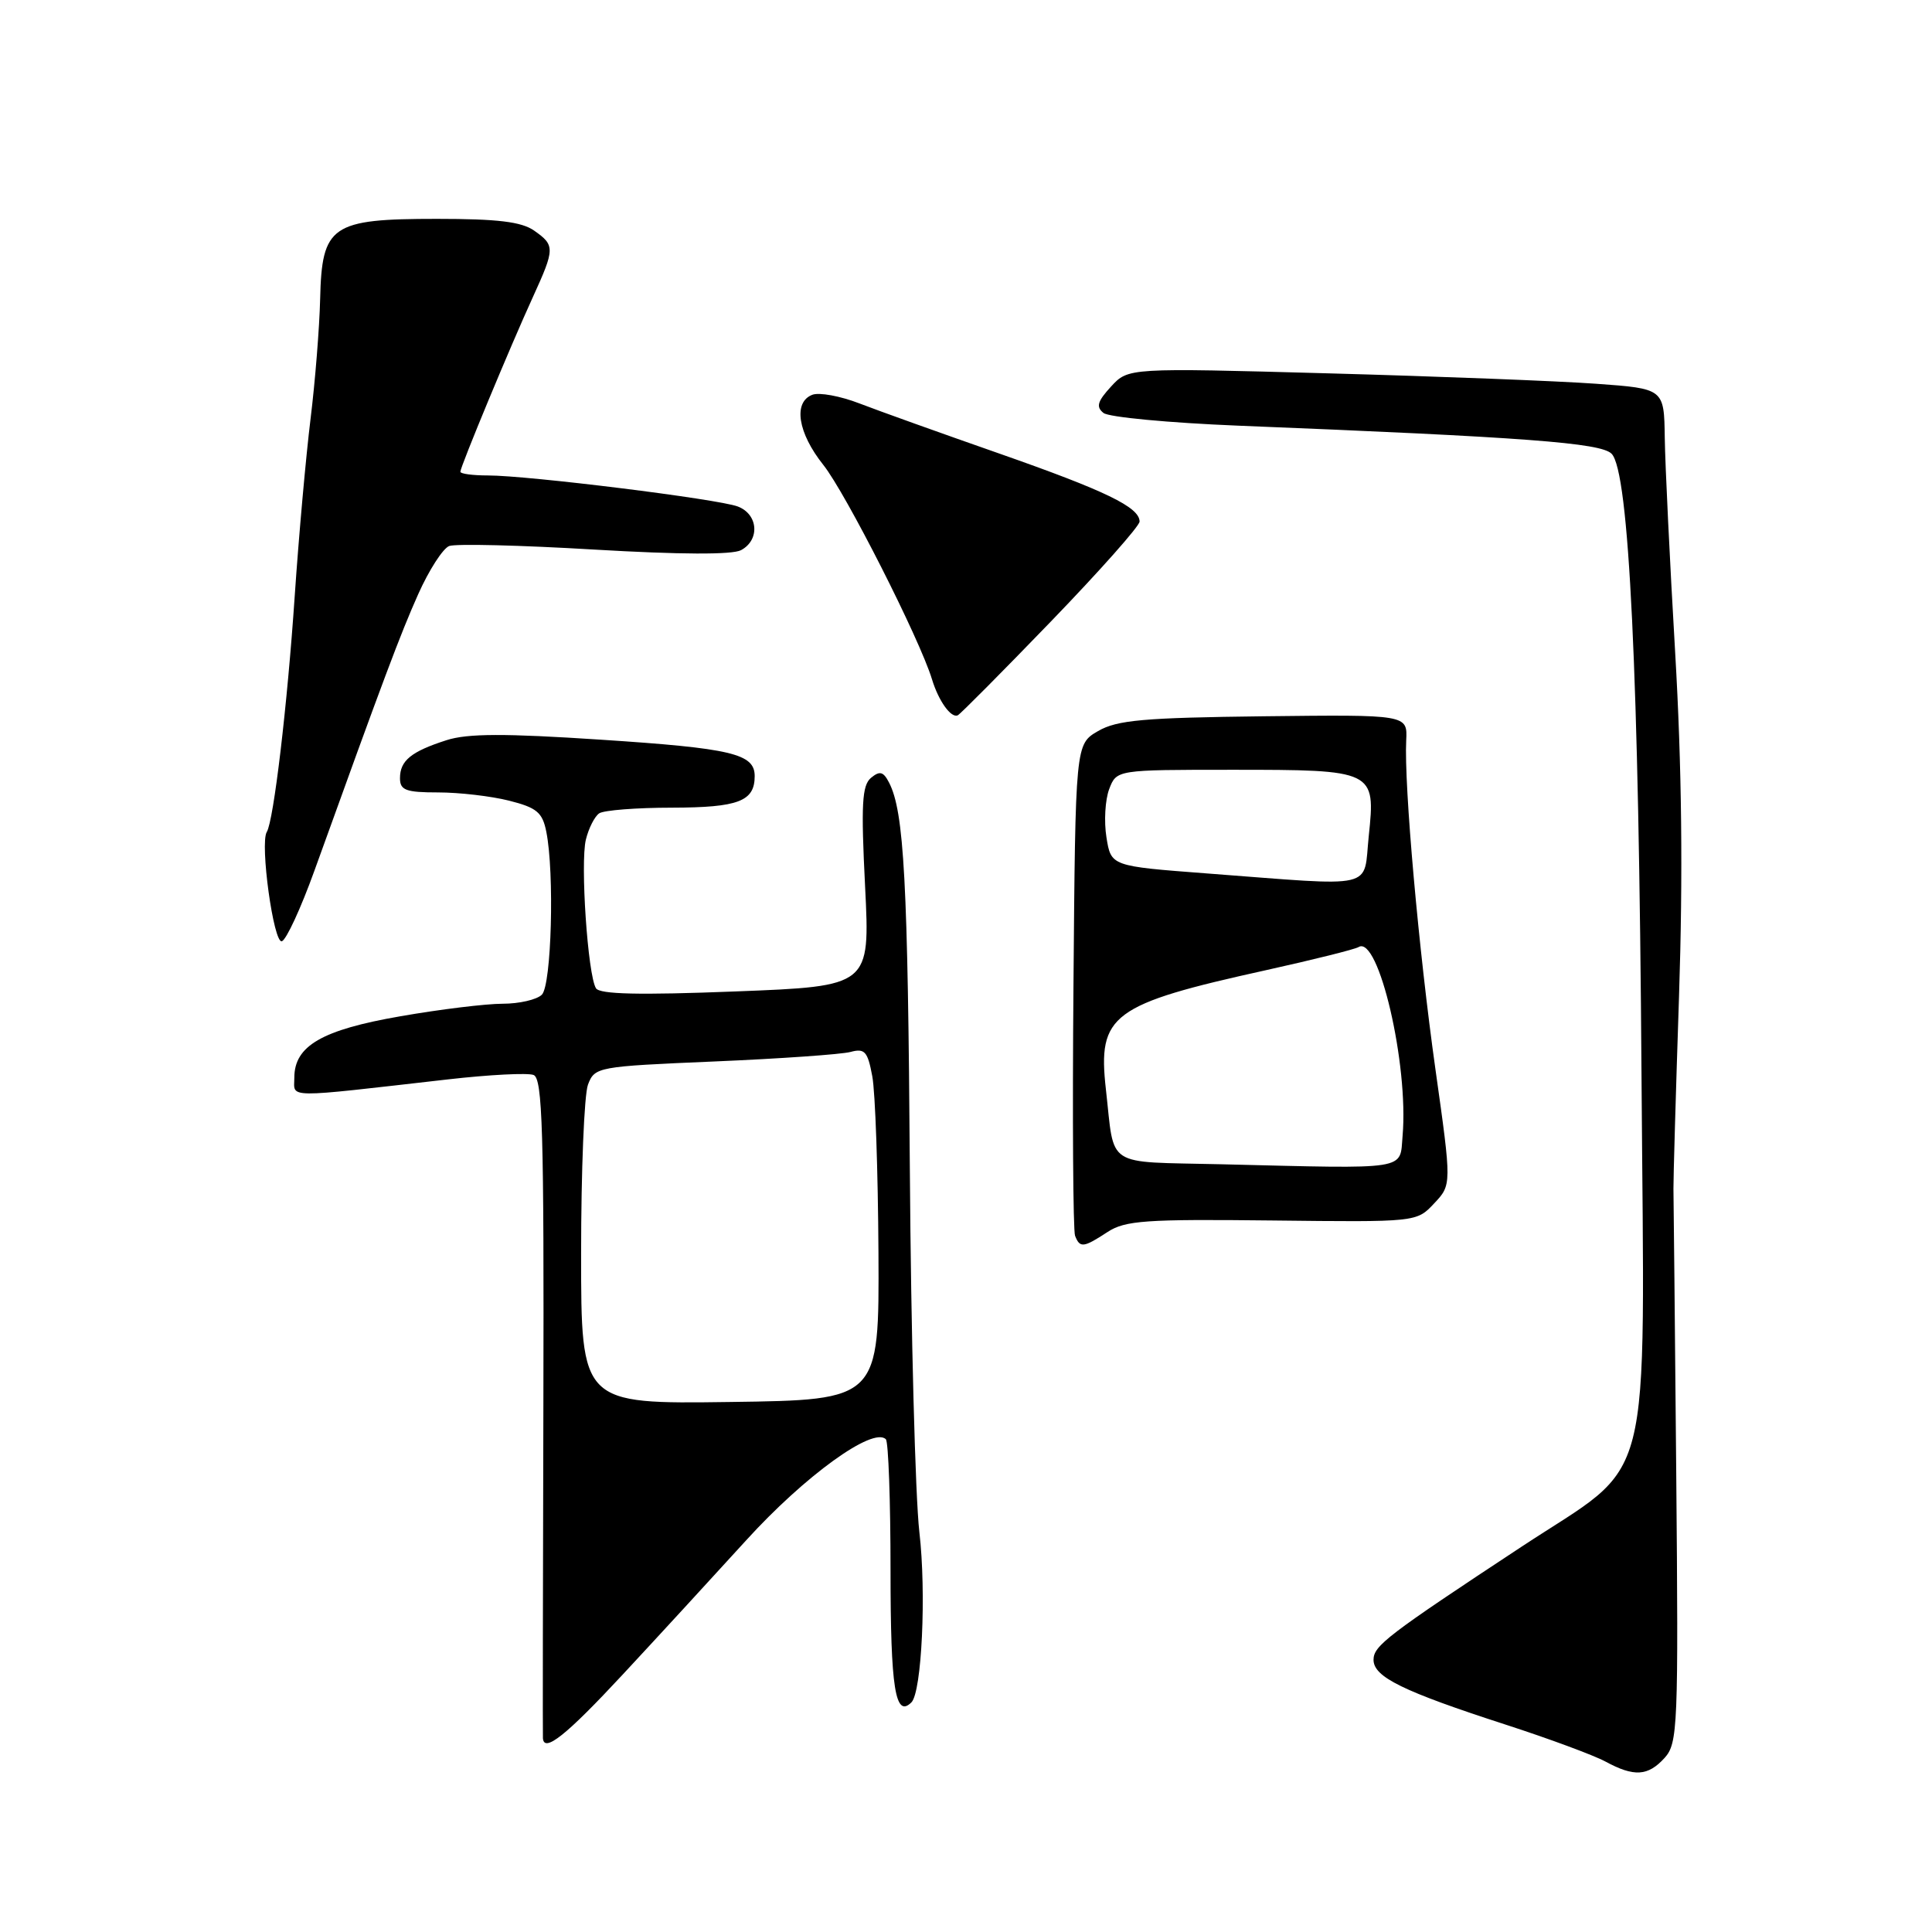<?xml version="1.0" encoding="UTF-8" standalone="no"?>
<!DOCTYPE svg PUBLIC "-//W3C//DTD SVG 1.1//EN" "http://www.w3.org/Graphics/SVG/1.1/DTD/svg11.dtd" >
<svg xmlns="http://www.w3.org/2000/svg" xmlns:xlink="http://www.w3.org/1999/xlink" version="1.1" viewBox="0 0 256 256">
 <g >
 <path fill="currentColor"
d=" M 220.56 232.94 C 222.32 230.99 222.41 228.88 222.11 195.19 C 221.93 175.56 221.77 158.60 221.74 157.50 C 221.72 156.40 222.05 144.93 222.48 132.00 C 223.01 115.92 222.85 101.56 221.97 86.50 C 221.26 74.40 220.64 61.58 220.59 58.00 C 220.50 51.50 220.50 51.50 211.50 50.85 C 206.55 50.49 190.57 49.87 176.00 49.47 C 149.50 48.74 149.50 48.74 147.22 51.22 C 145.42 53.18 145.20 53.91 146.22 54.72 C 146.92 55.28 154.93 56.03 164.00 56.40 C 202.19 57.93 212.11 58.68 213.54 60.12 C 215.87 62.44 217.15 89.21 217.51 142.66 C 217.89 199.00 219.36 193.25 201.61 204.95 C 183.84 216.66 182.00 218.07 182.00 219.93 C 182.00 222.21 185.86 224.10 199.56 228.54 C 205.27 230.39 211.20 232.59 212.72 233.41 C 216.52 235.47 218.36 235.36 220.56 232.94 Z  M 82.50 221.90 C 86.90 217.17 94.26 209.16 98.86 204.11 C 106.64 195.55 115.68 189.01 117.38 190.71 C 117.72 191.05 118.00 198.88 118.00 208.11 C 118.00 223.72 118.63 227.70 120.77 225.57 C 122.14 224.19 122.76 211.05 121.82 203.00 C 121.28 198.32 120.71 176.72 120.56 155.00 C 120.30 116.81 119.80 107.53 117.80 103.69 C 117.05 102.23 116.57 102.11 115.41 103.07 C 114.22 104.07 114.08 106.59 114.63 117.48 C 115.29 130.68 115.29 130.68 97.47 131.37 C 84.70 131.87 79.46 131.75 78.97 130.95 C 77.88 129.20 76.88 114.34 77.63 111.26 C 78.00 109.74 78.80 108.17 79.40 107.77 C 80.01 107.36 84.35 107.02 89.05 107.02 C 97.84 107.00 100.00 106.18 100.00 102.84 C 100.00 99.87 96.98 99.15 79.58 98.01 C 66.86 97.17 61.95 97.18 59.16 98.08 C 54.46 99.59 53.00 100.79 53.00 103.12 C 53.00 104.71 53.78 105.00 58.06 105.00 C 60.84 105.00 65.07 105.49 67.45 106.09 C 71.13 107.02 71.88 107.64 72.39 110.22 C 73.48 115.67 73.08 130.52 71.80 131.80 C 71.14 132.46 68.80 133.00 66.61 133.00 C 64.41 133.00 58.31 133.74 53.06 134.66 C 42.66 136.46 39.00 138.58 39.00 142.80 C 39.00 145.55 37.38 145.53 59.40 143.02 C 64.84 142.40 69.93 142.14 70.70 142.44 C 71.89 142.89 72.09 149.87 72.00 186.24 C 71.93 210.03 71.91 229.87 71.94 230.32 C 72.08 232.29 75.02 229.95 82.50 221.90 Z  M 146.75 163.25 C 149.09 161.72 151.78 161.53 168.56 161.72 C 187.71 161.94 187.71 161.94 190.03 159.46 C 192.36 156.99 192.36 156.99 190.21 141.74 C 187.98 125.91 186.03 103.99 186.33 98.10 C 186.50 94.69 186.50 94.69 167.50 94.91 C 151.54 95.10 148.02 95.41 145.50 96.87 C 142.50 98.61 142.50 98.61 142.24 130.55 C 142.09 148.11 142.19 163.05 142.45 163.74 C 143.09 165.39 143.56 165.34 146.75 163.25 Z  M 41.64 115.43 C 50.84 89.91 53.05 84.02 55.42 78.72 C 56.84 75.54 58.69 72.67 59.52 72.35 C 60.36 72.03 68.99 72.24 78.71 72.82 C 90.14 73.49 97.02 73.52 98.19 72.90 C 100.73 71.54 100.47 68.13 97.75 67.11 C 95.12 66.12 69.99 63.00 64.65 63.00 C 62.64 63.00 61.00 62.78 61.00 62.51 C 61.00 61.85 67.66 45.80 70.62 39.34 C 73.54 32.94 73.55 32.50 70.78 30.56 C 69.10 29.38 65.92 29.00 57.89 29.00 C 43.88 29.00 42.65 29.85 42.42 39.63 C 42.33 43.41 41.76 50.55 41.15 55.50 C 40.54 60.45 39.59 71.03 39.05 79.00 C 38.08 93.41 36.26 108.77 35.35 110.24 C 34.42 111.75 36.25 125.08 37.35 124.72 C 37.94 124.52 39.87 120.34 41.64 115.43 Z  M 139.26 82.34 C 145.72 75.65 151.00 69.70 151.00 69.11 C 151.00 67.21 146.52 65.04 132.39 60.09 C 124.75 57.42 116.43 54.44 113.89 53.46 C 111.36 52.48 108.55 51.96 107.64 52.31 C 105.07 53.29 105.71 57.36 109.10 61.61 C 112.05 65.31 121.88 84.70 123.49 90.00 C 124.36 92.87 126.02 95.20 126.91 94.78 C 127.24 94.63 132.80 89.03 139.26 82.34 Z  M 77.00 166.09 C 77.00 155.11 77.41 145.05 77.91 143.72 C 78.81 141.37 79.14 141.31 94.66 140.65 C 103.37 140.28 111.48 139.71 112.69 139.39 C 114.58 138.88 114.97 139.31 115.58 142.60 C 115.98 144.69 116.34 155.19 116.40 165.95 C 116.50 185.50 116.50 185.50 96.75 185.77 C 77.00 186.04 77.00 186.04 77.00 166.09 Z  M 161.76 154.27 C 146.23 153.90 147.73 154.88 146.54 144.37 C 145.42 134.44 147.26 133.08 167.81 128.54 C 174.04 127.16 179.53 125.79 180.02 125.49 C 182.66 123.86 186.67 141.07 185.85 150.50 C 185.45 155.12 187.00 154.88 161.76 154.27 Z  M 159.86 115.73 C 147.22 114.77 147.22 114.77 146.61 110.95 C 146.27 108.85 146.44 105.98 146.97 104.57 C 147.95 102.00 147.95 102.00 163.28 102.00 C 182.13 102.00 182.28 102.07 181.37 110.75 C 180.61 117.96 182.76 117.46 159.86 115.73 Z "/>
</g>
</svg>